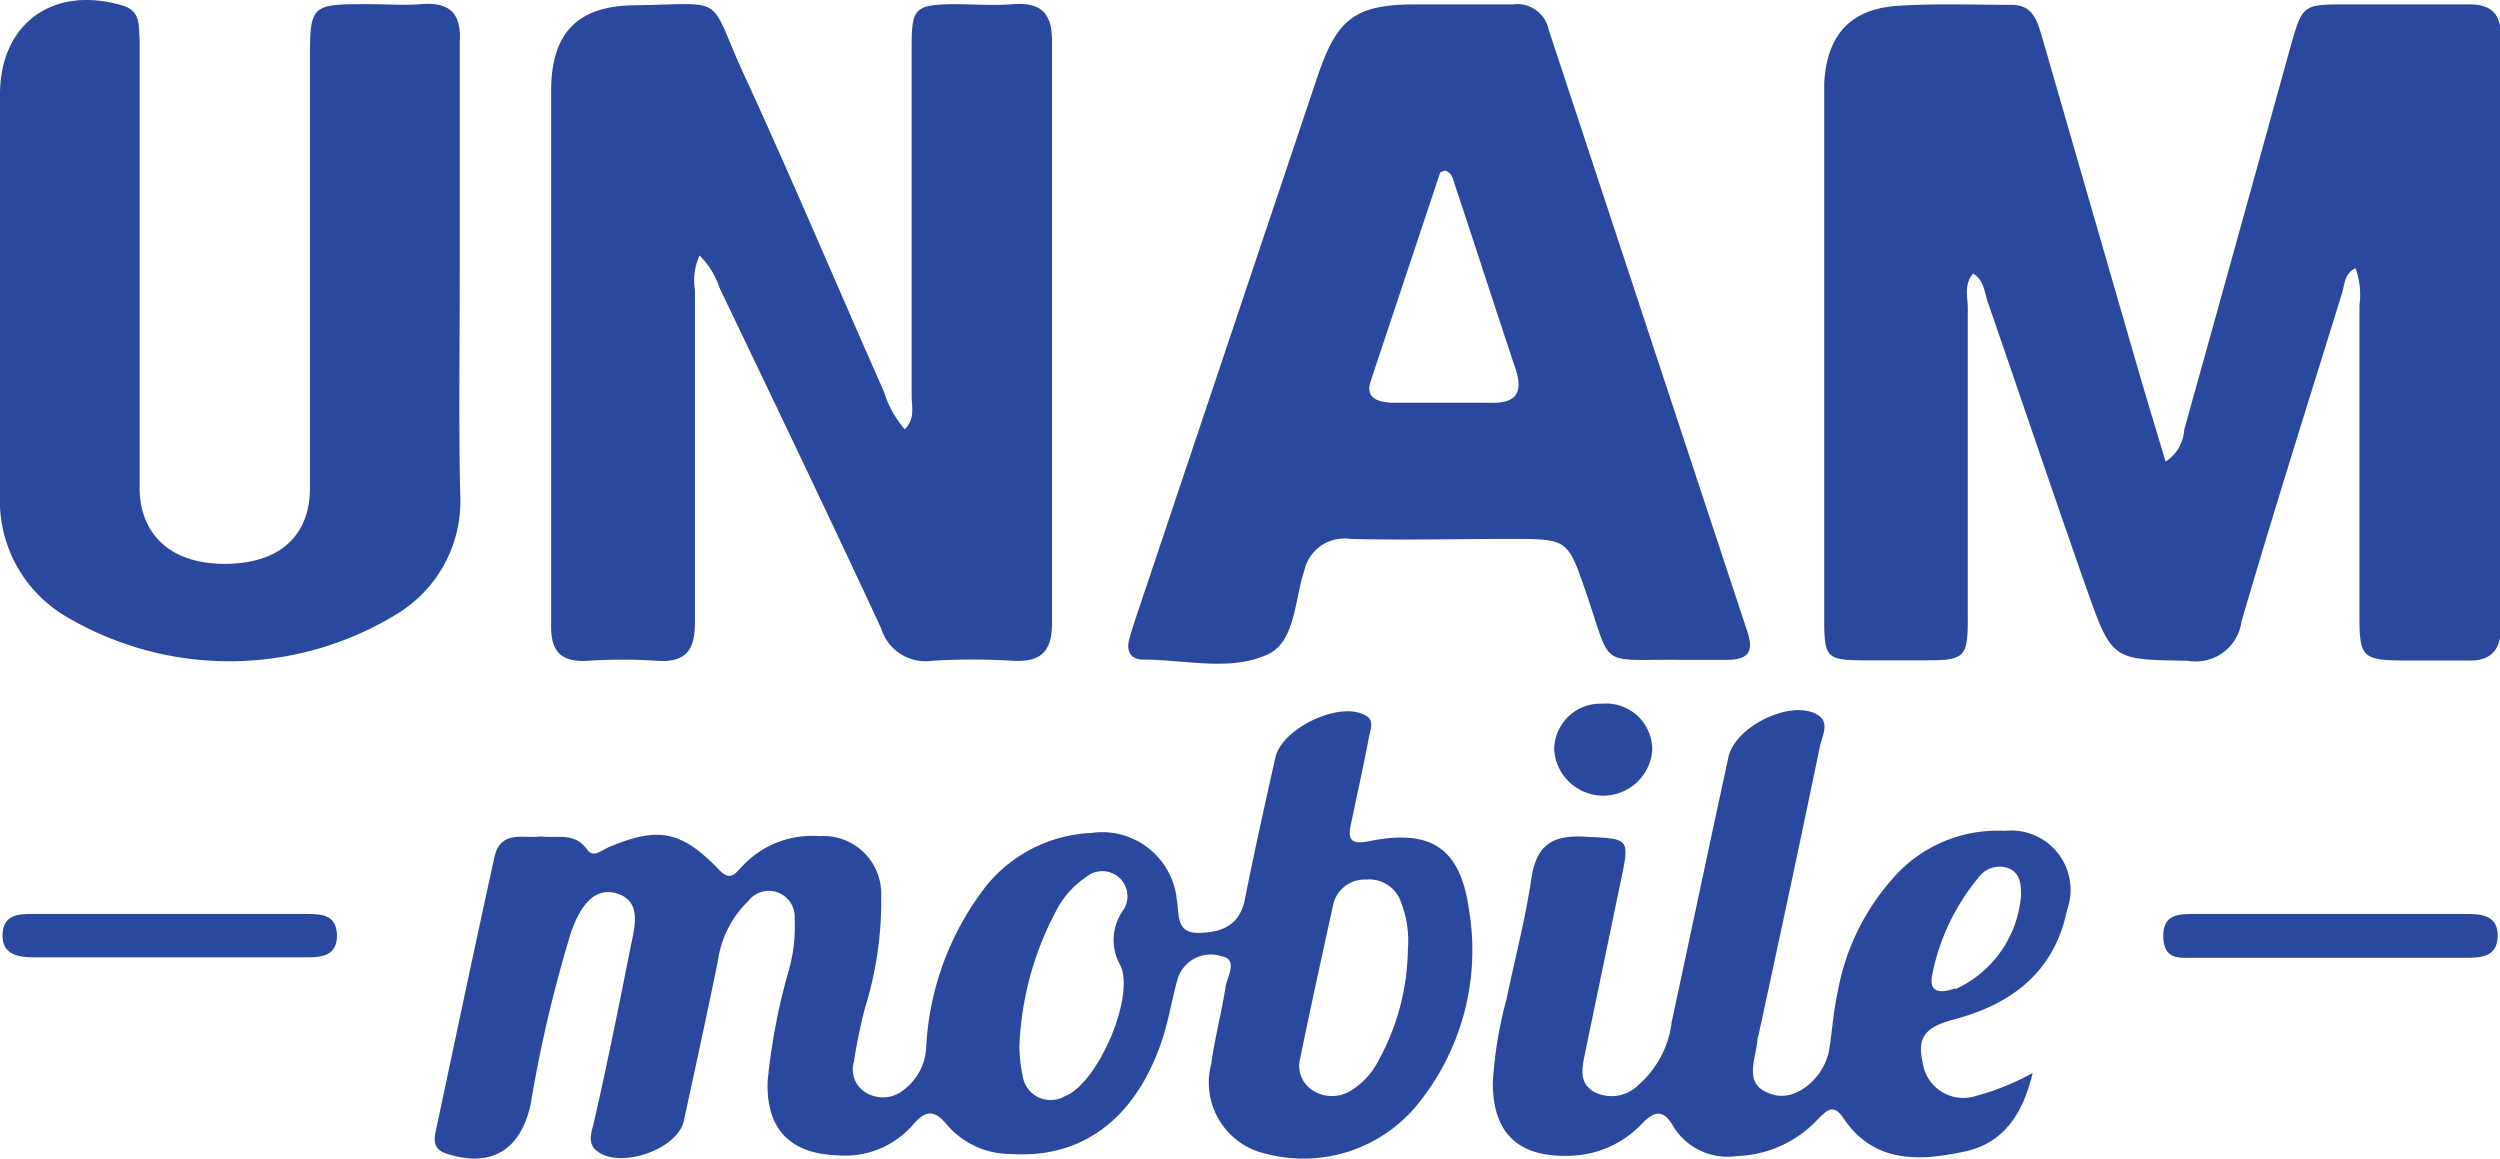 <svg xmlns="http://www.w3.org/2000/svg" viewBox="0 0 108.32 50.22"><defs><style>.cls-1{fill:#2b489f;}</style></defs><title>Recurso 1</title><g id="Capa_2" data-name="Capa 2"><g id="Capa_1-2" data-name="Capa 1"><path class="cls-1" d="M13.32,39.6H1.45c-.62,0-1.3,0-1.34.88s.68,1,1.35,1c2,0,3.92,0,5.87,0s4,0,6,0c.64,0,1.28-.09,1.27-.95S14,39.6,13.32,39.6Z"/><path class="cls-1" d="M25.46,28.63a23.1,23.1,0,0,1,3,0c1.28.09,1.66-.48,1.65-1.7,0-4.79,0-9.58,0-14.37a2.59,2.59,0,0,1,.2-1.49,3.52,3.52,0,0,1,.87,1.41c2.35,4.91,4.71,9.82,7,14.75a2,2,0,0,0,2.19,1.4,29.69,29.69,0,0,1,3.53,0c1.25.07,1.7-.46,1.68-1.69,0-3.66,0-7.31,0-11,0-4.7,0-9.41,0-14.11C45.6.63,45.16.09,43.91.18c-.87.07-1.74,0-2.61,0C39.65.21,39.5.35,39.5,2c0,5.05,0,10.1,0,15.15,0,.47.16,1-.3,1.45a4.55,4.55,0,0,1-.9-1.63c-2.05-4.62-4-9.26-6.12-13.86C30.64-.28,31.54.17,27.46.23,25,.26,23.89,1.46,23.88,3.9c0,3.7,0,7.4,0,11.1,0,4,0,8,0,12C23.84,28.2,24.27,28.7,25.46,28.63Z"/><path class="cls-1" d="M69.41,30.49a2,2,0,0,0-2.07,2,2.13,2.13,0,0,0,4.25,0A2,2,0,0,0,69.41,30.49Z"/><path class="cls-1" d="M49.55,28.58c1.82,0,3.78.53,5.41-.24,1.16-.56,1.13-2.35,1.55-3.61a1.78,1.78,0,0,1,2-1.38c2.3.06,4.61,0,6.92,0,2.5,0,2.49,0,3.29,2.32,1.14,3.32.5,2.89,4,2.92.7,0,1.4,0,2.09,0,.88,0,1.2-.3.91-1.19Q71.41,14.35,67.1,1.28A1.39,1.39,0,0,0,65.55.19c-1.39,0-2.78,0-4.17,0-2.65,0-3.44.59-4.29,3.11Q53.16,15,49.24,26.69c-.11.33-.22.66-.31,1C48.78,28.23,49,28.58,49.55,28.58Zm9.84-12.07c1-3,2-6,3-9,0-.06.14-.08.21-.12.31.08.35.36.43.6.88,2.64,1.73,5.28,2.61,7.92.35,1,.16,1.58-1.06,1.54-1.43,0-2.86,0-4.3,0C59.69,17.41,59.15,17.26,59.39,16.51Z"/><path class="cls-1" d="M19.92,12c0-3.39,0-6.79,0-10.18C20,.58,19.48.08,18.25.18c-.74.06-1.48,0-2.22,0-2.6,0-2.6,0-2.6,2.53q0,9.21,0,18.42c0,2.11-1.33,3.28-3.65,3.3s-3.71-1.22-3.73-3.26c0-2.7,0-5.4,0-8.1,0-3.78,0-7.57,0-11.36C6,1.13,6.12.48,5.31.24,2.32-.65,0,1,0,4.09c0,5.79,0,11.58,0,17.37A5.82,5.82,0,0,0,2.84,26.7a13.89,13.89,0,0,0,14.38-.11,5.72,5.72,0,0,0,2.72-5.17C19.87,18.29,19.92,15.15,19.92,12Z"/><path class="cls-1" d="M97.12,26.93c1.39-4.76,2.89-9.5,4.36-14.24.11-.37.1-.85.58-1.07a3.43,3.43,0,0,1,.17,1.62c0,4.49,0,9,0,13.47,0,1.78.13,1.9,2,1.91.87,0,1.74,0,2.61,0,1,.05,1.52-.37,1.52-1.44q0-12.81,0-25.62c0-1-.46-1.39-1.45-1.37-1.74,0-3.48,0-5.22,0-1.94,0-1.93,0-2.47,1.92q-2.28,8.25-4.58,16.5A1.77,1.77,0,0,1,93.83,20c-.42-1.42-.84-2.77-1.23-4.13Q90.55,8.78,88.5,1.68C88.29,1,88.14.2,87.14.21c-1.66,0-3.32-.07-5,.05-2,.15-3,1.31-3.1,3.35,0,1.08,0,2.17,0,3.26v20c0,1.62.11,1.73,1.69,1.74.91,0,1.83,0,2.74,0,1.66,0,1.79-.14,1.79-1.8,0-4.48,0-9,0-13.46,0-.49-.18-1,.23-1.5.48.3.49.82.64,1.25,1.44,4.16,2.84,8.33,4.3,12.47,1.09,3.08,1.12,3,4.36,3.06A2,2,0,0,0,97.12,26.93Z"/><path class="cls-1" d="M86.86,36a6,6,0,0,0-4.51,1.7A10.06,10.06,0,0,0,79.62,43c-.18.8-.23,1.63-.36,2.45-.18,1.18-1.35,2.22-2.34,2-1.45-.34-.87-1.44-.78-2.33,0-.13.06-.26.08-.39.89-4.12,1.78-8.25,2.63-12.38.1-.47.47-1.09-.15-1.41-1.17-.62-3.52.55-3.81,1.86-.83,3.83-1.64,7.66-2.46,11.49A4.3,4.3,0,0,1,71,47a1.65,1.65,0,0,1-1.93.31c-.66-.38-.53-1-.4-1.65q.77-3.7,1.54-7.41c.42-2,.41-1.89-1.59-2-1.41-.07-2.06.41-2.27,1.82-.26,1.76-.72,3.5-1.08,5.24a17.68,17.68,0,0,0-.59,3.6c0,2.17,1.08,3.21,3.23,3.17a4.46,4.46,0,0,0,3.26-1.42c.49-.5.89-.62,1.31.11a2.76,2.76,0,0,0,2.78,1.32,5,5,0,0,0,3.48-1.57c.36-.35.67-.76,1.12-.09,1.33,2,3.33,1.88,5.28,1.46,1.55-.33,2.48-1.47,2.93-3.4a11,11,0,0,1-2.47,1A1.78,1.78,0,0,1,83.3,46c-.29-1.23.36-1.56,1.4-1.84,2.47-.66,4.32-2.06,4.86-4.73A2.57,2.57,0,0,0,86.86,36Zm-2.14,6.82c-.56.19-1.17.28-1-.59a9.45,9.45,0,0,1,2-4.2A1.13,1.13,0,0,1,87,37.61c.55.21.56.73.57,1.13A4.87,4.87,0,0,1,84.72,42.86Z"/><path class="cls-1" d="M59.36,36.44c-.77.16-1,0-.82-.76.26-1.24.53-2.47.77-3.71.06-.36.28-.8-.2-1-1.13-.58-3.57.6-3.85,1.85-.45,2-.91,4.08-1.32,6.13-.22,1.15-1,1.45-2,1.47s-.84-.82-.95-1.43a3.25,3.25,0,0,0-3.7-2.9,6.22,6.22,0,0,0-4.54,2.27,12.41,12.41,0,0,0-2.62,7,2.43,2.43,0,0,1-1,1.88,1.4,1.4,0,0,1-1.48.17A1.17,1.17,0,0,1,37,46a22.87,22.87,0,0,1,.47-2.3,15.51,15.51,0,0,0,.71-4.88,2.5,2.5,0,0,0-2.68-2.59,4.11,4.11,0,0,0-3.39,1.36c-.27.28-.48.58-.93.12-1.66-1.73-2.66-1.91-4.81-1-.31.13-.67.48-.93.1-.55-.78-1.33-.47-2-.57-.72.11-1.7-.29-2,.82-.88,4-1.72,8-2.57,12-.08.39-.06.75.46.92,1.94.63,3.21-.12,3.66-2.12a57.79,57.79,0,0,1,1.76-7.49c.33-.91.9-2,2-1.65s.73,1.52.56,2.37c-.49,2.48-1,5-1.55,7.42-.09.45-.36,1,.09,1.35,1,.82,3.52-.06,3.78-1.3.5-2.3,1-4.6,1.47-6.9a4.5,4.5,0,0,1,1.33-2.63,1.12,1.12,0,0,1,2,.76,7.06,7.06,0,0,1-.31,2.45,26.75,26.75,0,0,0-.86,4.61c-.07,2.1,1,3.15,3.06,3.21a3.9,3.9,0,0,0,3.26-1.35c.53-.63.92-.61,1.43,0A3.63,3.63,0,0,0,43.82,50c3,.2,5.32-1.46,6.48-4.79.32-.9.46-1.86.72-2.78a1.5,1.5,0,0,1,1.9-1c.75.14.25.88.18,1.33-.17,1.12-.47,2.22-.62,3.34A3.16,3.16,0,0,0,54.89,50a6.38,6.38,0,0,0,6.5-2.11,10.59,10.59,0,0,0,2.26-8.46C63.28,36.74,62,35.91,59.36,36.44Zm-10.81,5.4c.63,1.37-1,5.13-2.42,5.66a1.22,1.22,0,0,1-1.82-.89,6.36,6.36,0,0,1-.14-1.31,13.57,13.57,0,0,1,1.68-6A3.91,3.91,0,0,1,47.06,38a1.09,1.09,0,0,1,1.62,1.42A2.21,2.21,0,0,0,48.55,41.84ZM61,41.14a10.22,10.22,0,0,1-1.24,4.75,3.28,3.28,0,0,1-1.19,1.34,1.55,1.55,0,0,1-1.62.06,1.27,1.27,0,0,1-.61-1.46c.45-2.21.94-4.41,1.42-6.62a1.4,1.4,0,0,1,1.43-1.1,1.45,1.45,0,0,1,1.52,1A4.59,4.59,0,0,1,61,41.14Z"/><path class="cls-1" d="M106.83,39.6c-1.91,0-3.82,0-5.74,0s-4,0-6,0c-.68,0-1.39,0-1.36,1s.7.9,1.32.9c3.91,0,7.83,0,11.74,0,.65,0,1.41,0,1.43-.93S107.5,39.6,106.83,39.6Z"/></g></g></svg>